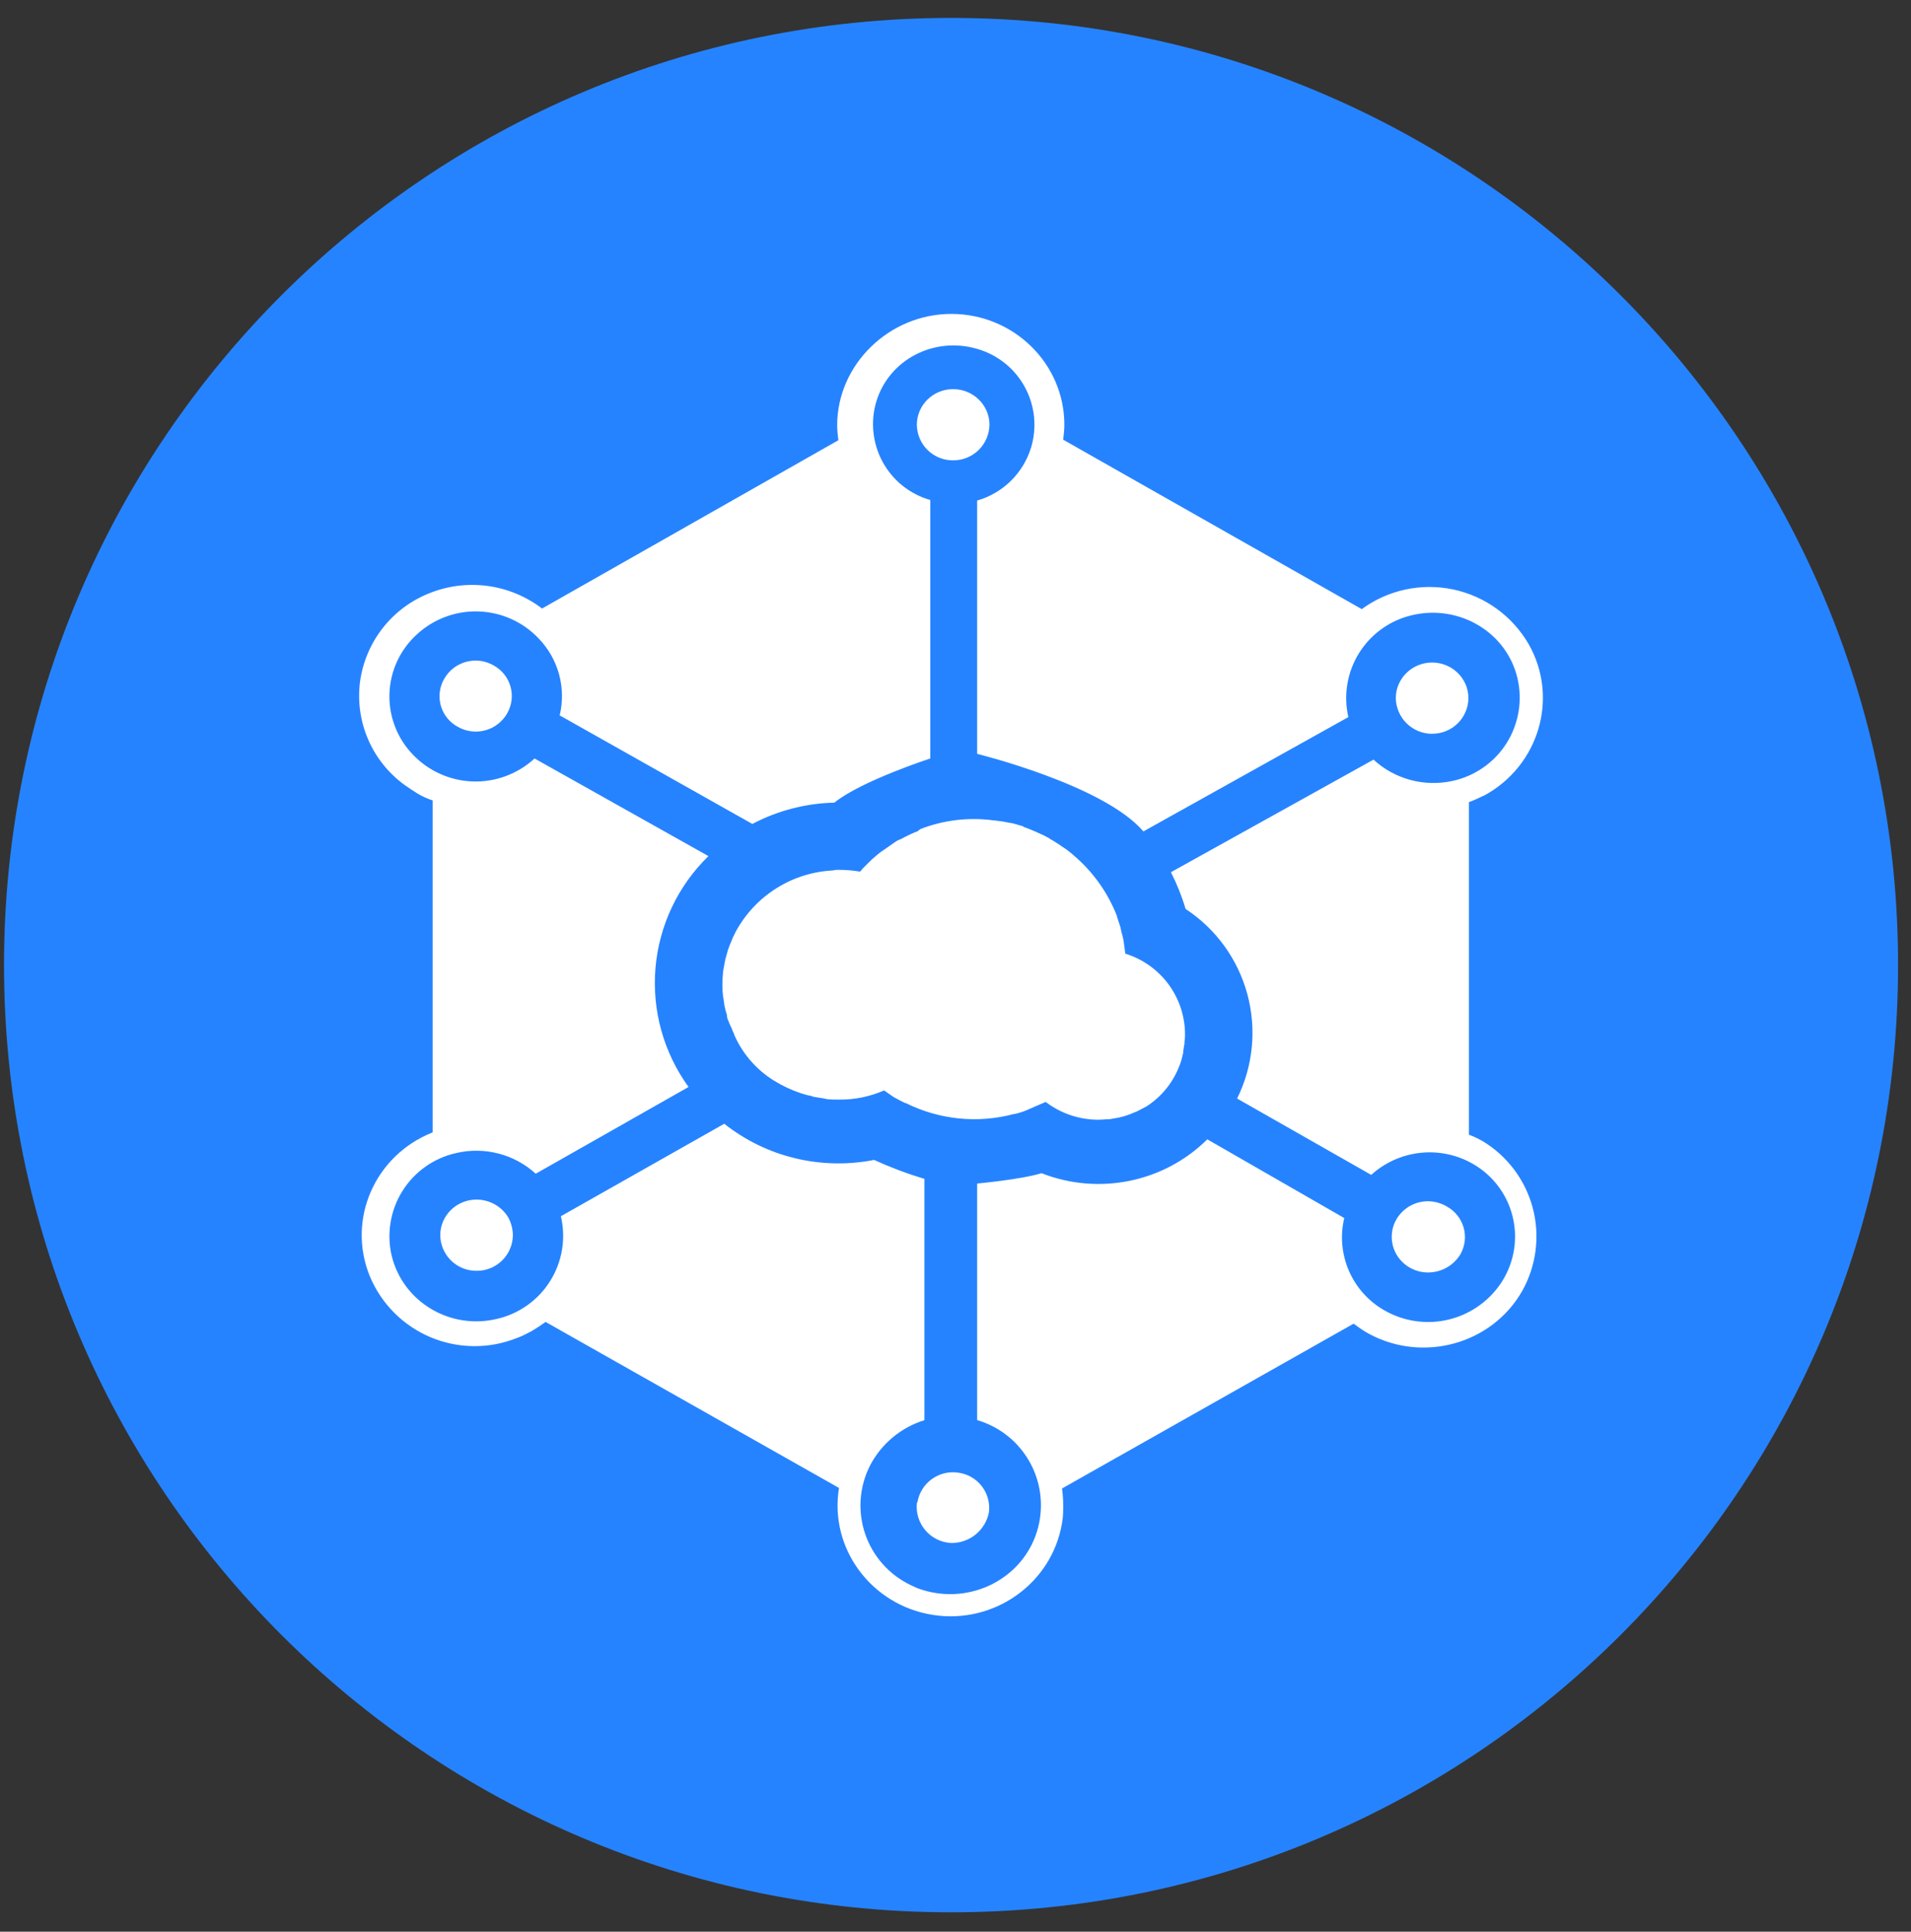 <svg width="94" height="95" viewBox="0 0 94 95" fill="none" xmlns="http://www.w3.org/2000/svg">
<rect x="0" y="0" width="94" height="95" fill="#333333" stroke="none"/>
<g clip-path="url(#clip0_342_6467)">
<path d="M46.781 94.047C72.508 94.047 93.364 73.191 93.364 47.464C93.364 21.737 72.508 0.881 46.781 0.881C21.054 0.881 0.198 21.737 0.198 47.464C0.198 73.191 21.054 94.047 46.781 94.047Z" fill="#2683FF"/>
<path d="M72.917 56.113C74.139 56.846 75.027 58.026 75.393 59.403C75.759 60.78 75.573 62.245 74.877 63.488C73.38 66.114 69.98 67.046 67.304 65.578C67.042 65.436 66.815 65.267 66.582 65.098L52.24 73.203C52.275 73.465 52.296 73.73 52.298 73.995C52.298 74.307 52.298 74.589 52.24 74.898C51.751 77.867 48.901 79.9 45.876 79.419C42.854 78.939 40.781 76.141 41.27 73.177L26.838 65.013C26.615 65.174 26.384 65.324 26.148 65.465C25.915 65.578 25.685 65.718 25.426 65.802C24.066 66.348 22.545 66.336 21.193 65.771C19.841 65.206 18.765 64.132 18.197 62.78C17.047 59.985 18.43 56.821 21.28 55.691V39.364C21.018 39.279 20.767 39.165 20.532 39.023C20.316 38.889 20.104 38.748 19.897 38.601C19.113 38.031 18.495 37.26 18.11 36.37C17.725 35.48 17.586 34.503 17.708 33.541C17.837 32.576 18.22 31.664 18.819 30.896C19.418 30.13 20.21 29.536 21.114 29.177C22.025 28.809 23.015 28.686 23.988 28.817C24.961 28.949 25.883 29.332 26.663 29.928L41.238 21.651C41.209 21.397 41.18 21.173 41.18 20.917C41.18 17.924 43.742 15.438 46.796 15.438C49.847 15.438 52.351 17.866 52.354 20.888C52.354 21.144 52.325 21.368 52.296 21.624L66.984 29.957C67.622 29.489 68.352 29.161 69.125 28.994C69.899 28.827 70.699 28.825 71.473 28.987C72.248 29.15 72.98 29.474 73.621 29.938C74.262 30.402 74.798 30.995 75.194 31.68C76.688 34.306 75.709 37.64 73.031 39.11C72.772 39.221 72.513 39.364 72.254 39.448V55.804C72.484 55.892 72.705 55.994 72.914 56.113H72.917ZM73.928 62.949C74.212 62.48 74.4 61.958 74.48 61.415C74.56 60.872 74.531 60.318 74.394 59.786C74.257 59.255 74.015 58.756 73.682 58.319C73.35 57.882 72.933 57.516 72.457 57.243C71.673 56.791 70.766 56.599 69.866 56.696C68.966 56.793 68.12 57.173 67.45 57.781L60.852 54.026C61.642 52.431 61.82 50.602 61.353 48.884C60.887 47.167 59.807 45.679 58.319 44.703C58.134 44.08 57.892 43.475 57.597 42.895L67.563 37.358C68.6 38.319 70.058 38.712 71.45 38.406C71.992 38.289 72.505 38.065 72.96 37.748C73.415 37.431 73.803 37.027 74.1 36.559C74.398 36.091 74.599 35.568 74.693 35.022C74.787 34.475 74.771 33.915 74.647 33.375C74.129 31.116 71.823 29.733 69.523 30.239C68.981 30.356 68.467 30.579 68.012 30.896C67.557 31.213 67.169 31.617 66.872 32.084C66.574 32.552 66.372 33.074 66.278 33.621C66.184 34.167 66.199 34.727 66.323 35.267L56.243 40.889C54.287 38.601 48.065 37.075 48.065 37.075V24.617C48.688 24.438 49.256 24.107 49.718 23.654C50.181 23.2 50.523 22.639 50.715 22.02C50.865 21.527 50.915 21.009 50.863 20.496C50.81 19.983 50.656 19.486 50.41 19.034C50.163 18.581 49.829 18.182 49.426 17.86C49.024 17.538 48.561 17.299 48.065 17.158C45.963 16.538 43.745 17.668 43.11 19.732C42.96 20.225 42.91 20.743 42.963 21.255C43.016 21.768 43.17 22.264 43.416 22.717C43.663 23.169 43.997 23.568 44.399 23.89C44.802 24.211 45.264 24.45 45.76 24.591V37.302C45.76 37.302 42.365 38.403 41.04 39.474C39.633 39.507 38.252 39.865 37.008 40.522L27.531 35.183C27.691 34.516 27.679 33.819 27.498 33.157C27.317 32.496 26.972 31.891 26.494 31.398C25.723 30.584 24.662 30.107 23.541 30.07C22.42 30.033 21.329 30.439 20.506 31.2C20.098 31.57 19.768 32.018 19.536 32.518C19.305 33.018 19.175 33.559 19.156 34.109C19.137 34.66 19.229 35.208 19.426 35.723C19.622 36.237 19.92 36.707 20.302 37.104C21.074 37.918 22.136 38.395 23.257 38.432C24.378 38.469 25.469 38.063 26.294 37.302L34.847 42.103C33.347 43.562 32.422 45.513 32.243 47.598C32.063 49.684 32.641 51.764 33.869 53.458L26.352 57.723C25.831 57.248 25.202 56.908 24.52 56.731C23.837 56.554 23.122 56.545 22.436 56.707C21.894 56.828 21.382 57.055 20.928 57.376C20.475 57.696 20.09 58.103 19.795 58.574C19.5 59.044 19.302 59.568 19.212 60.116C19.121 60.664 19.14 61.224 19.268 61.764C19.819 64.018 22.124 65.406 24.422 64.868C24.963 64.747 25.475 64.52 25.928 64.2C26.381 63.88 26.767 63.472 27.061 63.002C27.356 62.532 27.554 62.008 27.645 61.461C27.735 60.913 27.717 60.354 27.589 59.814L35.625 55.266C37.692 56.905 40.391 57.557 42.996 57.045C43.8 57.412 44.627 57.723 45.471 57.977V69.844C44.9 70.02 44.37 70.308 43.911 70.691C43.452 71.074 43.072 71.544 42.796 72.074C42.534 72.589 42.378 73.151 42.336 73.727C42.295 74.303 42.369 74.882 42.554 75.43C42.739 75.977 43.032 76.482 43.415 76.914C43.798 77.347 44.263 77.699 44.784 77.949C44.959 78.036 45.131 78.118 45.331 78.176C45.361 78.176 45.39 78.205 45.419 78.205C47.777 78.91 50.287 77.637 51.006 75.323C51.178 74.77 51.238 74.188 51.183 73.612C51.128 73.035 50.959 72.475 50.685 71.965C50.411 71.455 50.039 71.004 49.589 70.639C49.139 70.275 48.621 70.003 48.065 69.841V58.206C48.065 58.206 50.226 58.008 51.233 57.697C54.042 58.803 57.257 58.148 59.385 56.032L66.122 59.904C65.915 60.775 65.997 61.69 66.356 62.51C66.715 63.331 67.331 64.012 68.111 64.451C69.085 65.006 70.237 65.16 71.323 64.88C72.409 64.6 73.343 63.909 73.928 62.952V62.949ZM23.443 58.995C24.084 58.998 24.672 59.33 24.998 59.869C25.145 60.139 25.224 60.441 25.228 60.748C25.223 61.217 25.032 61.664 24.697 61.992C24.363 62.32 23.912 62.502 23.443 62.498C22.974 62.503 22.523 62.321 22.188 61.993C21.852 61.665 21.661 61.217 21.656 60.748C21.656 59.779 22.456 58.995 23.443 58.995ZM48.671 20.891C48.663 21.359 48.471 21.805 48.137 22.133C47.802 22.46 47.352 22.643 46.883 22.64C46.415 22.644 45.964 22.462 45.629 22.134C45.295 21.806 45.104 21.359 45.099 20.891C45.099 19.921 45.899 19.138 46.883 19.138C47.873 19.138 48.671 19.924 48.671 20.891ZM70.443 36.088C69.975 36.088 69.526 35.904 69.193 35.576C68.859 35.248 68.667 34.803 68.658 34.336C68.658 33.369 69.459 32.583 70.443 32.583C71.433 32.583 72.23 33.369 72.23 34.336C72.225 34.805 72.034 35.252 71.698 35.58C71.363 35.908 70.912 36.09 70.443 36.085V36.088ZM24.276 32.723C24.478 32.832 24.657 32.981 24.8 33.16C24.944 33.34 25.05 33.547 25.112 33.768C25.174 33.99 25.19 34.221 25.161 34.449C25.131 34.677 25.056 34.897 24.94 35.096C24.704 35.502 24.317 35.798 23.864 35.919C23.411 36.041 22.928 35.978 22.52 35.745C22.317 35.636 22.139 35.488 21.994 35.308C21.85 35.129 21.744 34.922 21.682 34.7C21.62 34.478 21.604 34.246 21.634 34.018C21.663 33.79 21.739 33.57 21.857 33.372C22.092 32.966 22.479 32.67 22.932 32.548C23.386 32.426 23.869 32.489 24.276 32.723ZM71.162 59.333C71.364 59.442 71.542 59.591 71.685 59.77C71.828 59.95 71.934 60.156 71.996 60.377C72.058 60.599 72.075 60.83 72.046 61.058C72.016 61.285 71.941 61.505 71.826 61.703C71.66 61.968 71.431 62.187 71.159 62.34C70.887 62.494 70.58 62.576 70.268 62.579C69.954 62.585 69.644 62.507 69.369 62.355C69.094 62.203 68.864 61.981 68.701 61.712C68.542 61.445 68.458 61.139 68.458 60.828C68.458 60.517 68.542 60.212 68.701 59.945C68.864 59.675 69.094 59.454 69.369 59.301C69.644 59.149 69.954 59.072 70.268 59.077C70.582 59.087 70.889 59.174 71.162 59.33V59.333ZM45.099 73.934C45.101 73.912 45.112 73.891 45.128 73.876C45.206 73.418 45.462 73.01 45.838 72.739C46.215 72.467 46.684 72.355 47.142 72.426C47.601 72.487 48.017 72.729 48.298 73.097C48.579 73.465 48.703 73.929 48.642 74.388C48.556 74.812 48.325 75.194 47.988 75.467C47.652 75.74 47.232 75.887 46.799 75.885C46.557 75.874 46.32 75.815 46.102 75.71C45.884 75.605 45.689 75.457 45.53 75.274C45.371 75.092 45.251 74.879 45.176 74.648C45.102 74.418 45.076 74.175 45.099 73.934ZM55.353 46.901C56.209 47.165 56.958 47.697 57.487 48.42C58.016 49.143 58.298 50.017 58.29 50.913C58.29 51.056 58.261 51.199 58.261 51.338C58.232 51.452 58.232 51.566 58.203 51.676V51.764C58.145 52.017 58.087 52.27 57.97 52.523C57.651 53.302 57.098 53.963 56.389 54.416C56.214 54.503 56.069 54.587 55.9 54.672L55.813 54.701C55.475 54.858 55.116 54.963 54.747 55.013L54.602 55.039C54.401 55.039 54.229 55.068 54.028 55.068C53.087 55.068 52.176 54.759 51.437 54.192L50.657 54.529C50.418 54.646 50.167 54.73 49.908 54.785H49.879C48.097 55.263 46.202 55.071 44.551 54.247H44.522C44.35 54.163 44.178 54.078 44.033 53.994L43.975 53.965C43.803 53.854 43.66 53.74 43.486 53.627C42.788 53.933 42.032 54.087 41.27 54.078C41.037 54.078 40.836 54.078 40.635 54.049L40.519 54.02L40.001 53.938L39.942 53.909C39.758 53.875 39.576 53.827 39.398 53.767C38.934 53.612 38.489 53.404 38.073 53.146C37.206 52.61 36.522 51.822 36.114 50.887C36.114 50.829 36.085 50.8 36.056 50.745C36.022 50.648 35.983 50.554 35.939 50.462C35.905 50.398 35.876 50.332 35.852 50.264C35.823 50.18 35.767 50.095 35.767 50.011C35.762 49.924 35.742 49.838 35.709 49.758C35.68 49.67 35.68 49.641 35.651 49.53C35.622 49.417 35.622 49.306 35.596 49.193C35.596 49.105 35.566 49.05 35.566 48.995C35.542 48.816 35.533 48.636 35.537 48.456C35.534 48.239 35.544 48.022 35.566 47.807C35.566 47.722 35.596 47.667 35.596 47.609C35.625 47.44 35.654 47.3 35.683 47.158C35.712 47.099 35.712 47.018 35.741 46.96C35.776 46.805 35.823 46.654 35.884 46.508C35.913 46.45 35.913 46.424 35.942 46.369C36.006 46.193 36.083 46.023 36.172 45.859L36.201 45.801C36.674 44.934 37.362 44.203 38.199 43.679C39.035 43.155 39.993 42.855 40.979 42.808C41.066 42.779 41.154 42.779 41.27 42.779C41.617 42.779 41.963 42.808 42.306 42.866C42.452 42.691 42.595 42.552 42.767 42.383L42.912 42.243C43.084 42.1 43.227 41.961 43.401 41.847L43.489 41.789C43.602 41.705 43.803 41.565 43.89 41.507C43.978 41.451 44.12 41.338 44.208 41.309C44.309 41.273 44.406 41.227 44.496 41.169C44.668 41.081 44.956 40.942 45.128 40.886L45.273 40.773C46.427 40.325 47.675 40.179 48.901 40.351H48.93C49.163 40.374 49.393 40.409 49.62 40.461H49.649C49.882 40.49 50.083 40.578 50.313 40.633L50.342 40.662C50.572 40.744 50.773 40.828 50.974 40.916L51.032 40.945C51.23 41.026 51.422 41.119 51.608 41.224L51.638 41.253C51.809 41.34 52.01 41.48 52.185 41.591L52.214 41.62C52.415 41.734 52.587 41.873 52.758 42.016L52.788 42.045C53.751 42.855 54.494 43.894 54.948 45.067V45.096C55.006 45.265 55.064 45.463 55.123 45.632C55.123 45.69 55.152 45.745 55.152 45.801C55.198 45.946 55.239 46.101 55.265 46.252L55.353 46.901Z" fill="white"/>
</g>
<defs>
<clipPath id="clip0_342_6467">
<rect width="93.166" height="93.166" fill="white" transform="translate(0.197 0.881)"/>
</clipPath>
</defs>
</svg>
